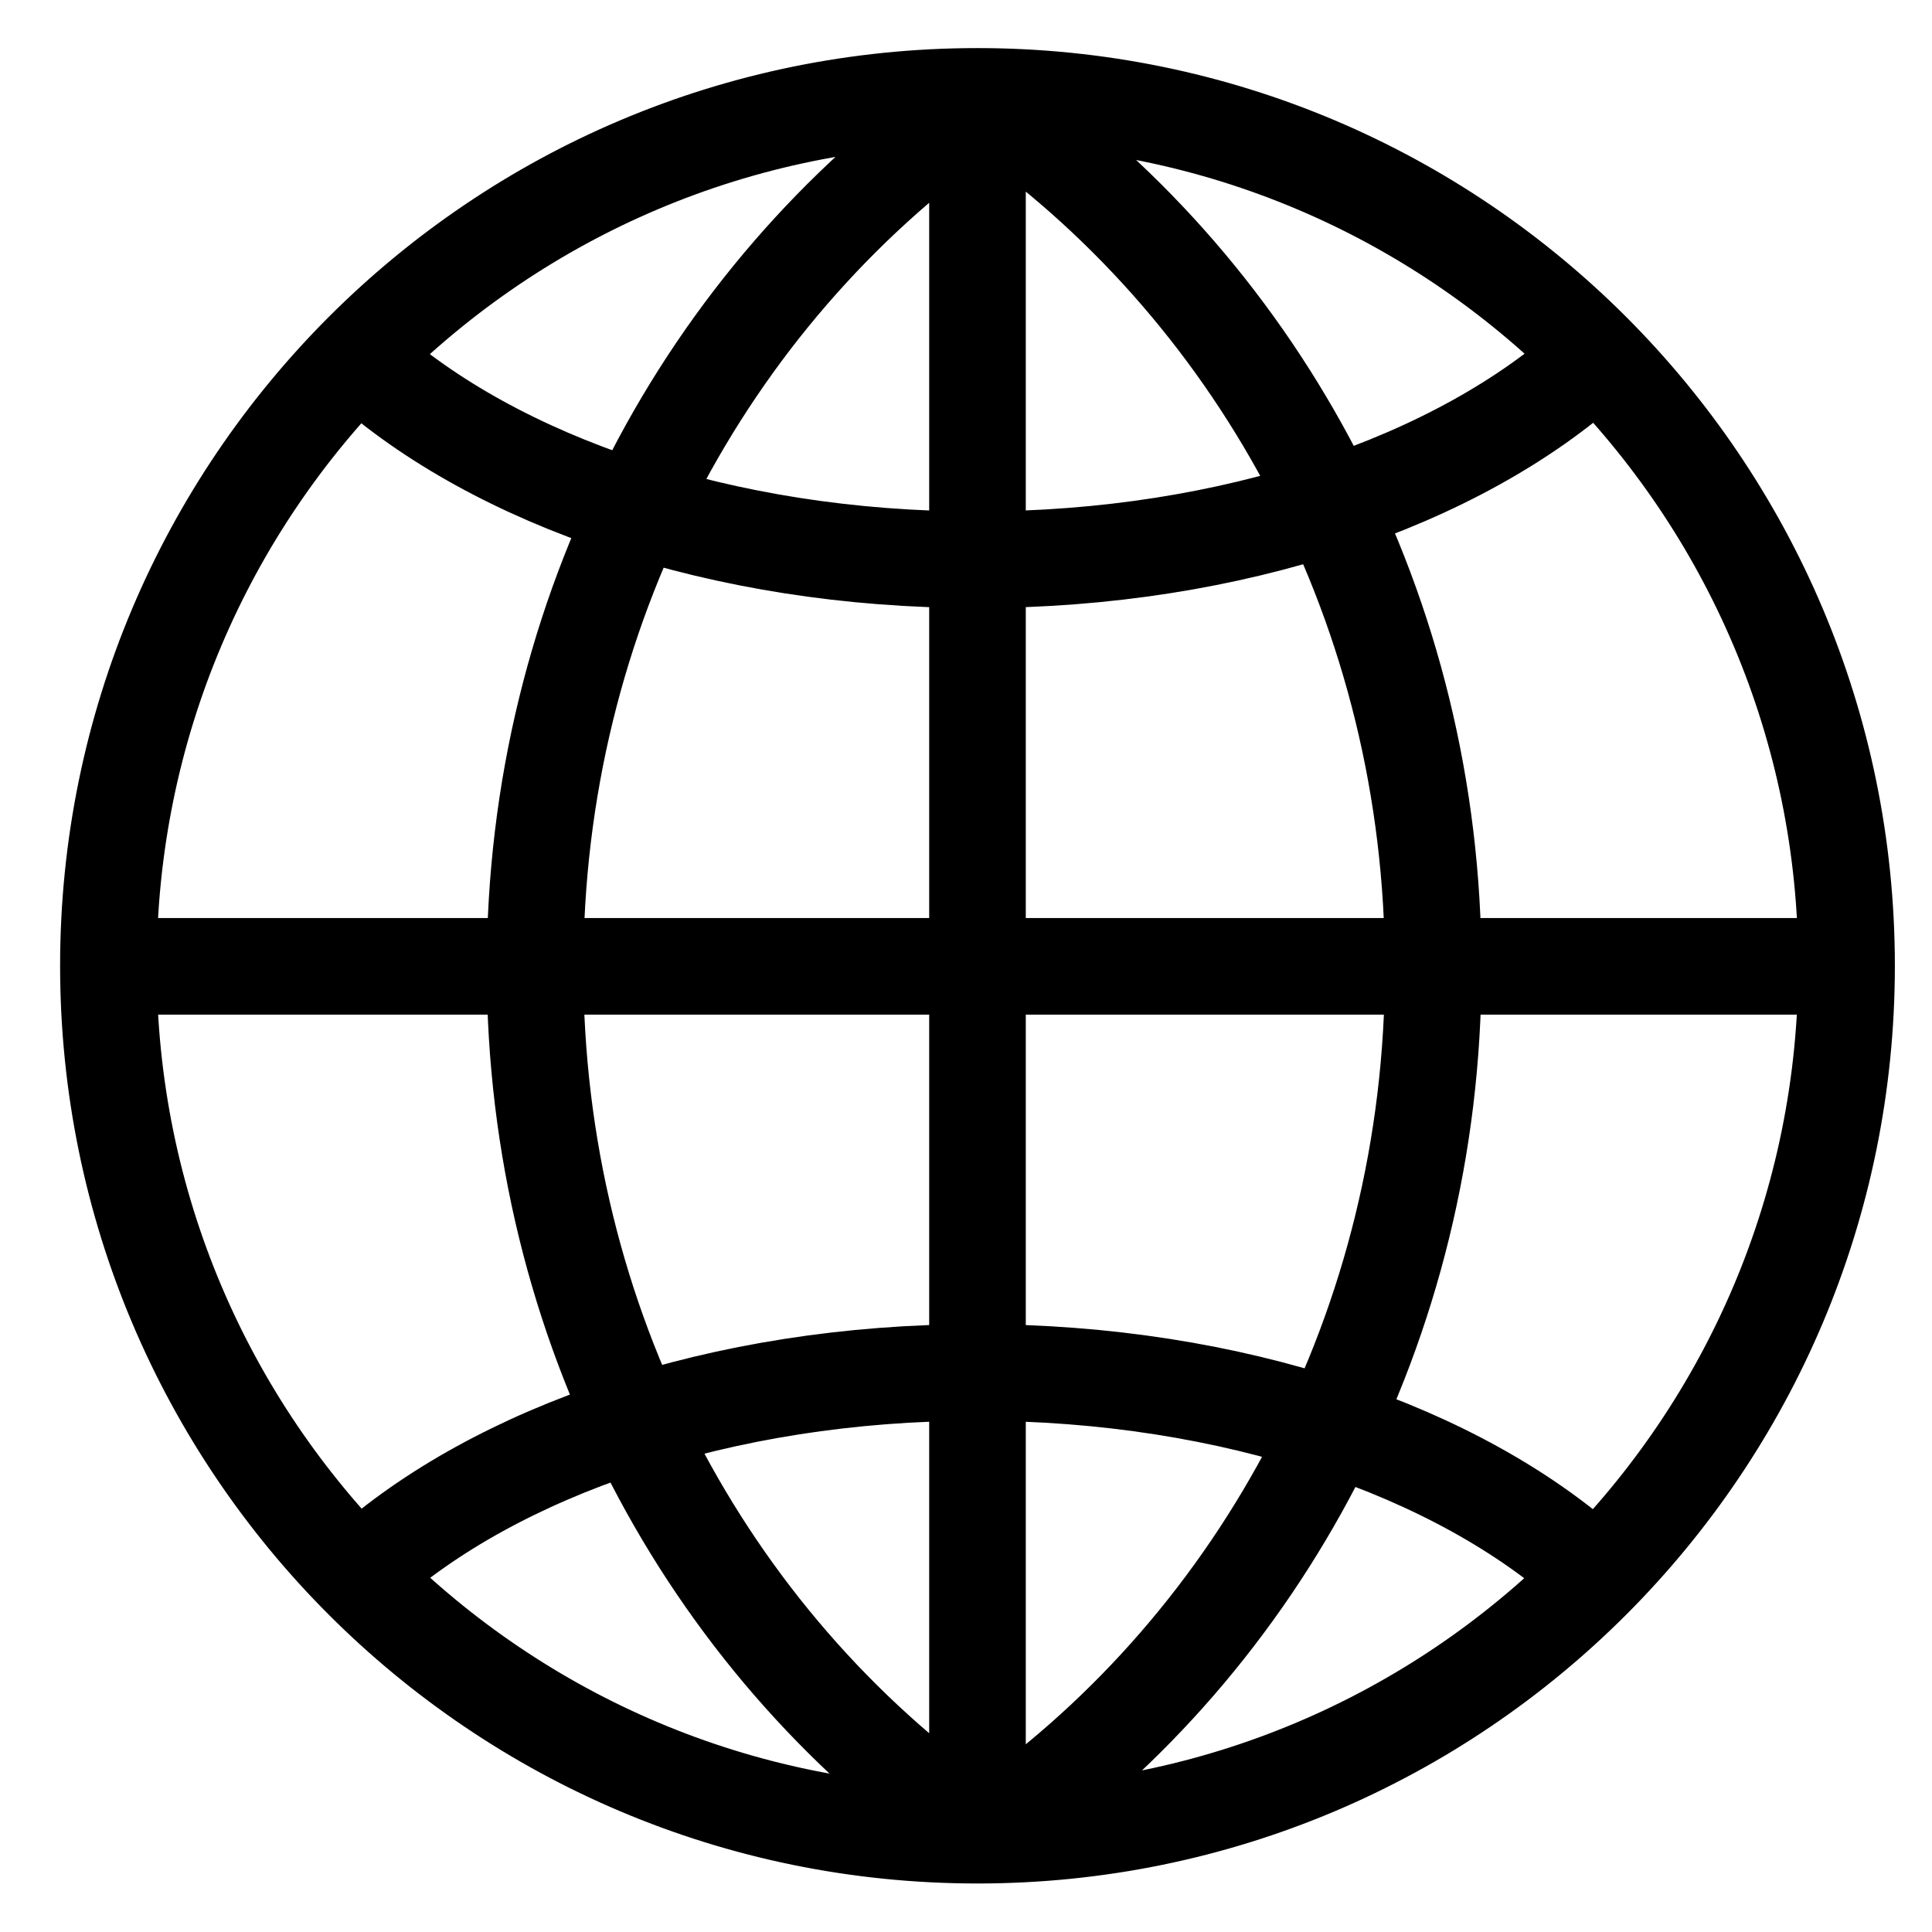 <svg width="18" height="18" viewBox="0 0 18 18" fill="none" xmlns="http://www.w3.org/2000/svg">
<path d="M9.107 0.898C13.579 0.898 17.204 4.525 17.204 8.998C17.204 13.472 13.579 17.098 9.107 17.098C4.635 17.098 1.01 13.472 1.01 8.998C1.01 4.525 4.635 0.898 9.107 0.898ZM9.107 0.898V17.093M1.015 9.003H17.204M14.83 3.362C13.594 4.48 11.491 5.215 9.102 5.215C6.719 5.215 4.62 4.48 3.384 3.372M14.83 14.64C13.594 13.521 11.491 12.787 9.102 12.787C6.719 12.787 4.62 13.521 3.384 14.63M9.033 17.01C6.59 15.285 4.985 12.349 4.985 9.018C4.985 5.692 6.586 2.766 9.019 1.036M9.304 17.01C11.747 15.285 13.353 12.349 13.353 9.018C13.353 5.692 11.752 2.766 9.319 1.036" stroke="black" stroke-width="0.9" stroke-miterlimit="22.926" stroke-linecap="round" stroke-linejoin="round"/>
</svg>
